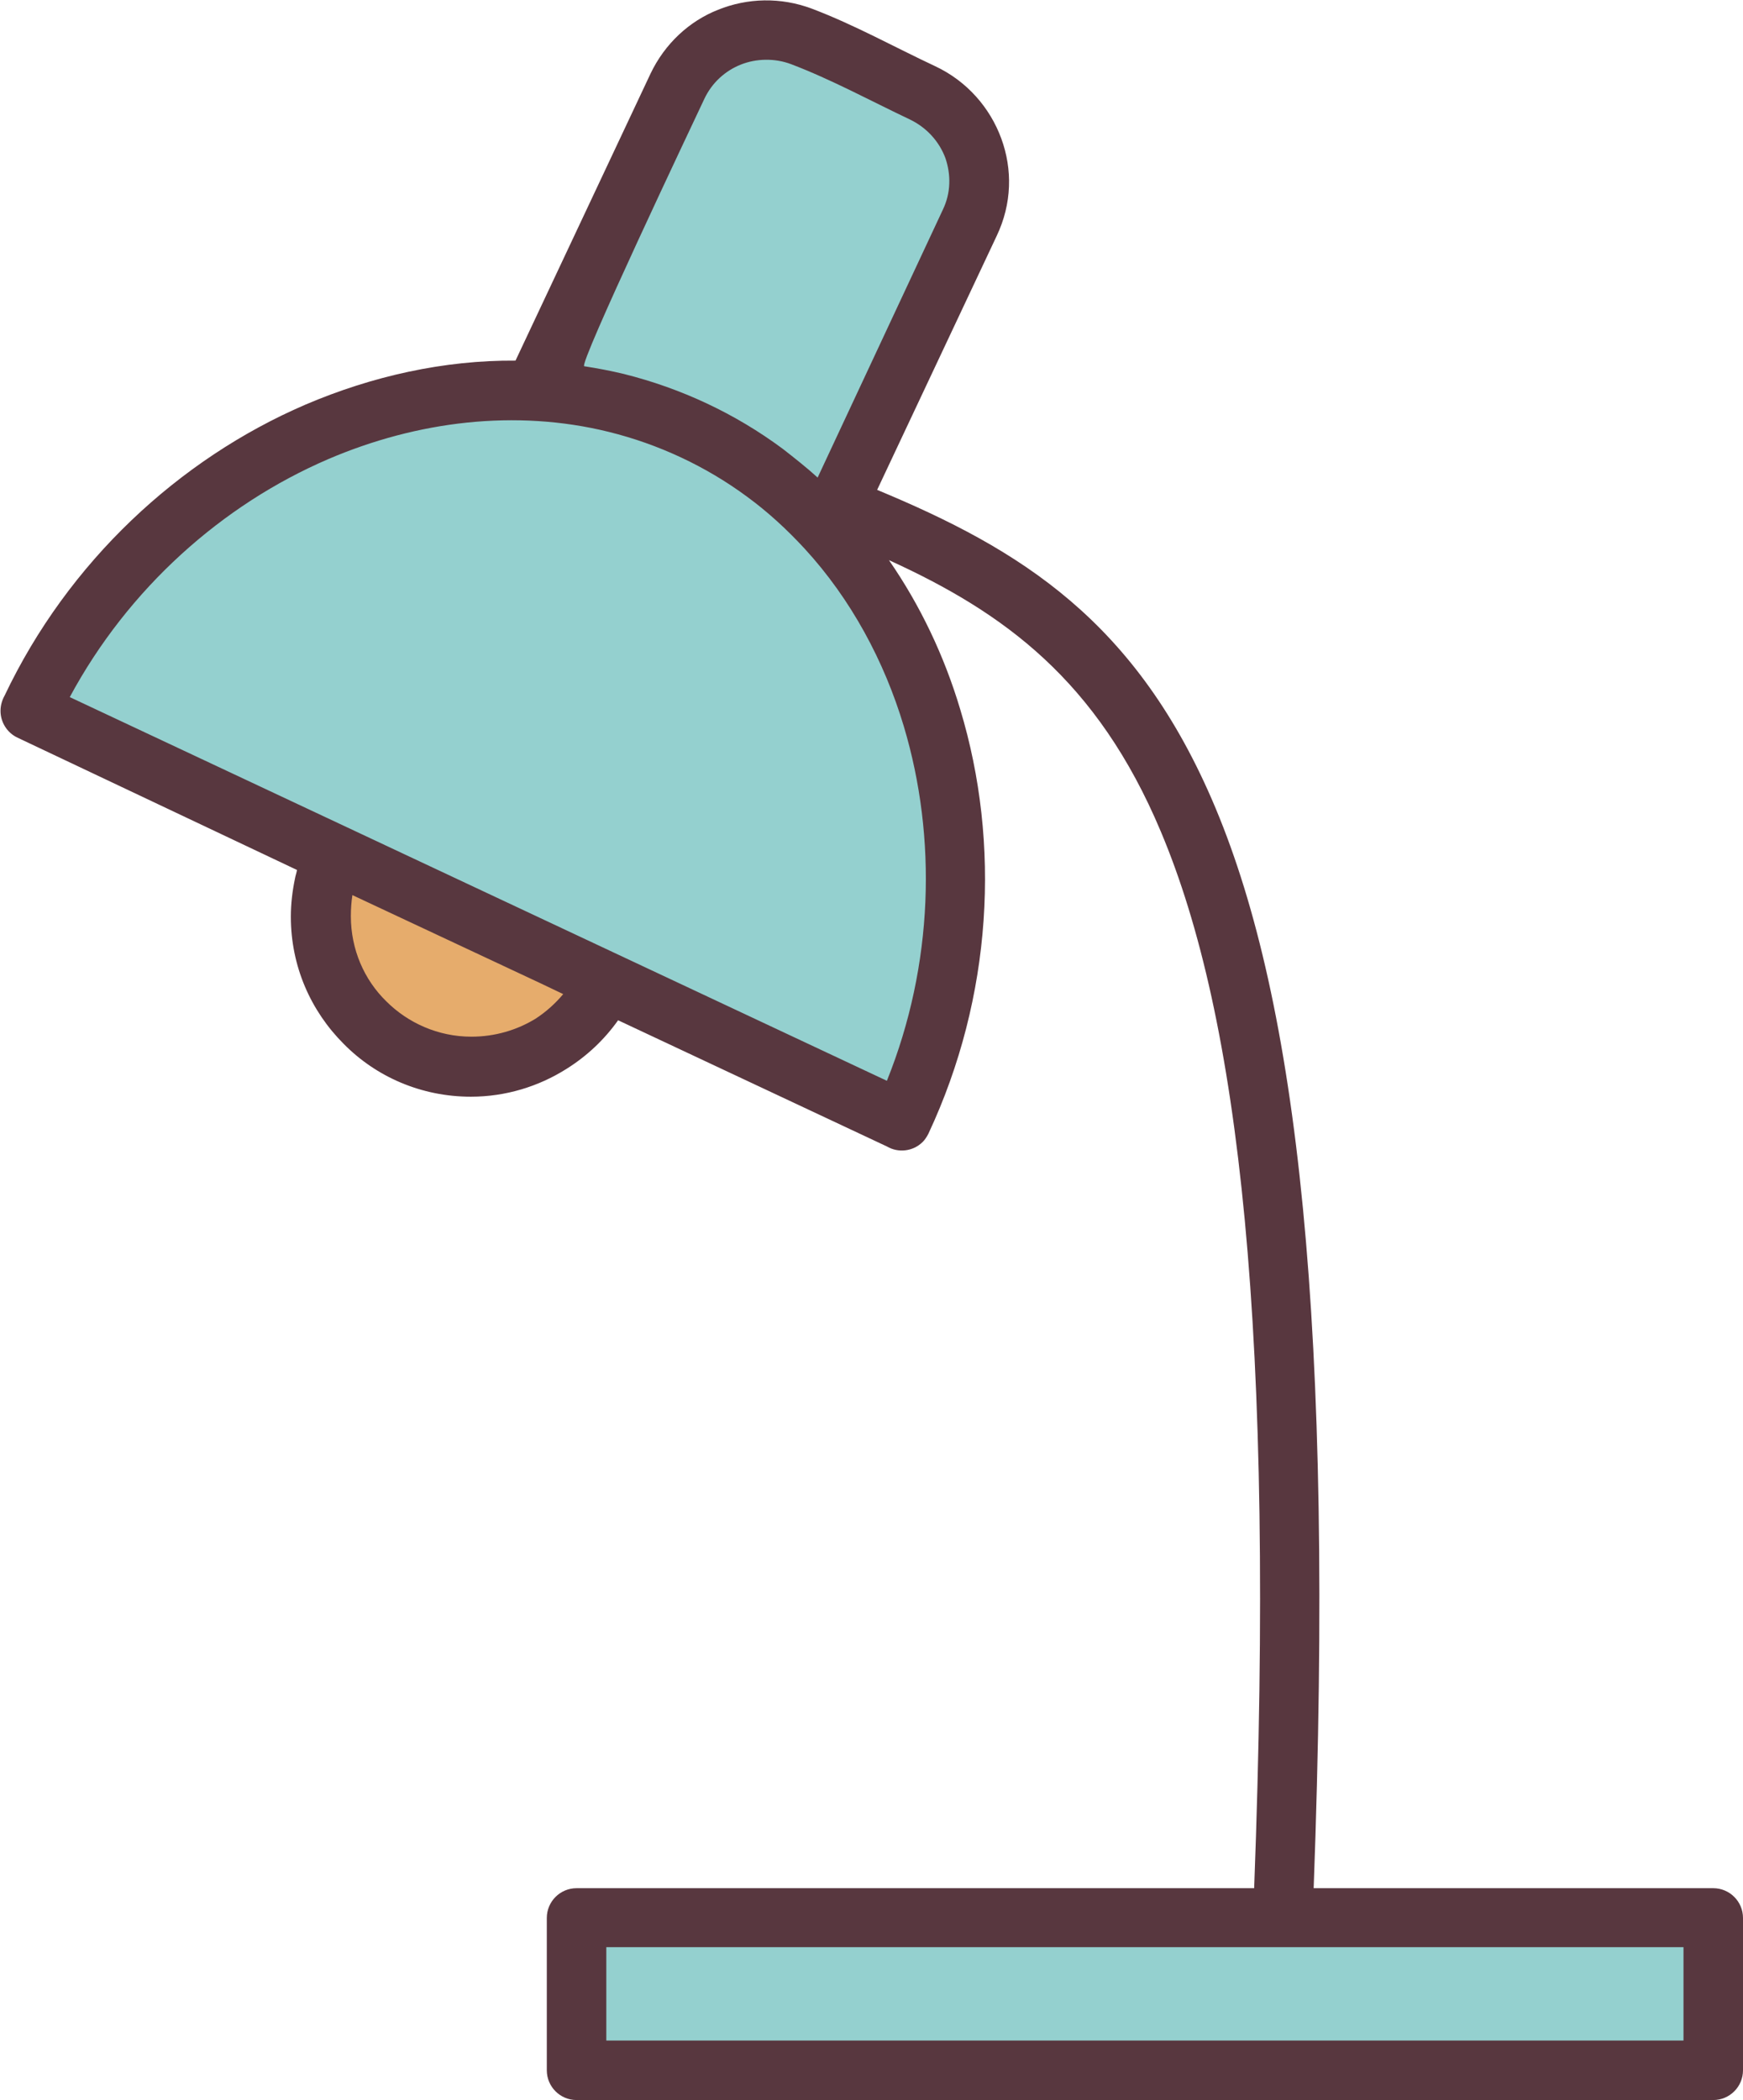 <?xml version="1.0" encoding="utf-8"?>
<!-- Generator: Adobe Illustrator 19.0.0, SVG Export Plug-In . SVG Version: 6.00 Build 0)  -->
<svg version="1.1" id="icons" xmlns="http://www.w3.org/2000/svg" xmlns:xlink="http://www.w3.org/1999/xlink" x="0px" y="0px"
	 viewBox="0 0 339.8 409.4" style="enable-background:new 0 0 339.8 409.4;" xml:space="preserve">
<style type="text/css">
	.st0{fill-rule:evenodd;clip-rule:evenodd;fill:#E6AC6C;}
	.st1{fill-rule:evenodd;clip-rule:evenodd;fill:#94D0CF;}
	.st2{fill:#58373F;}
</style>
<g>
	<path class="st0" d="M118.2,191.4c-4.7,9.8-14.8,16.5-26.4,16.5c-16.2,0-29.3-13.1-29.3-29.3c0-4.3,0.9-8.4,2.6-12.1L118.2,191.4z"
		/>
	<g>
		<path class="st1" d="M175.9,218.5c18.8-40.1,11.6-88.1-16.2-116.9c0.5,0.5,0.9,1,1.4,1.5L189,43.4c4.5-9.6,0.3-20.8-9.2-25.3
			l-18.9-8.9c-1.5-0.7-3.1-1.5-4.7-2.1c-9.3-3.5-19.9,0.7-24.2,9.8l-27.9,59.4c0.8,0,1.6,0.1,2.3,0.2c-40-3.1-81.7,22-100.6,62.2v0
			L175.9,218.5L175.9,218.5z"/>
		<rect x="112.4" y="373.8" class="st1" width="221.6" height="29.7"/>
	</g>
	<path class="st2" d="M328.2,379.6h-210v18.2h210V379.6z M109.8,193.8l-4.4-2.1l-36.7-17.2c-0.2,1.3-0.3,2.7-0.3,4.1
		c0,6.5,2.6,12.4,6.9,16.6c4.2,4.2,10.1,6.9,16.6,6.9c4.6,0,8.9-1.3,12.5-3.5C106.4,197.3,108.2,195.7,109.8,193.8z M145.6,96.8
		c-8-5.9-17.2-10.2-26.9-12.6c-18.2-4.5-37.4-2.1-54.7,5.3c-20.7,8.9-39,25.2-50.4,46.4l159.3,74.8c9.1-22.6,9.8-47.4,3.3-69.1
		c-3.8-12.7-10.3-24.8-19.3-34.6C153.4,103.2,149.7,99.8,145.6,96.8z M171,95.5c27.9,11.6,50.7,25.5,66,62.1
		c15.8,37.8,23.2,100,19.1,210.5H334c3.2,0,5.8,2.6,5.8,5.8h0v29.7c0,3.2-2.6,5.8-5.8,5.8c-0.2,0-0.3,0-0.5,0H112.4
		c-3.2,0-5.8-2.6-5.8-5.8h0v-29.7c0-3.2,2.6-5.8,5.8-5.8c0.2,0,0.4,0,0.5,0h131.6c4.1-108.8-2.9-169.7-18.2-206
		c-12.4-29.5-30.6-42.7-53-52.9c6.1,8.8,10.8,18.7,13.9,29.1c7.9,26.1,6.3,56-6.2,82.7c-0.3,0.6-0.7,1.2-1.1,1.6l0,0l0,0
		c-1.9,1.9-4.8,2.2-7,0.9l-52.4-24.6c-2.7,3.8-6.1,7-10.1,9.5c-5.4,3.4-11.8,5.4-18.6,5.4c-9.7,0-18.5-3.9-24.8-10.3
		c-6.4-6.4-10.3-15.1-10.3-24.8c0-2.5,0.3-5,0.8-7.4c0.1-0.6,0.3-1.1,0.4-1.7L3.4,143.8c-2.1-1-3.3-3.1-3.3-5.2h0v0
		c0-1.1,0.3-2.1,0.8-3c12.4-26.1,34-46.1,58.6-56.7c13.1-5.6,27.1-8.7,41-8.6l26.3-55.9c2.8-5.9,7.6-10.3,13.2-12.5
		c5.7-2.3,12.2-2.5,18.3-0.2c8.2,3.1,16.1,7.5,24,11.2c6.2,2.9,10.7,8.1,12.9,14.1c2.2,6,2.1,12.7-0.9,19L171,95.5z M159.4,93.1
		l24.4-52.2c1.6-3.3,1.6-6.9,0.5-10.1c-1.2-3.2-3.6-5.9-6.9-7.5c-7.6-3.6-15.3-7.8-23.2-10.8c-3.2-1.2-6.8-1.1-9.8,0.1
		c-3,1.2-5.6,3.5-7.1,6.7c-2.3,4.9-24.6,51.9-23.4,52.1c2.6,0.4,5.2,0.9,7.7,1.5c11.2,2.8,21.7,7.7,31,14.6
		C154.9,89.3,157.2,91.1,159.4,93.1z"/>
</g>
</svg>
